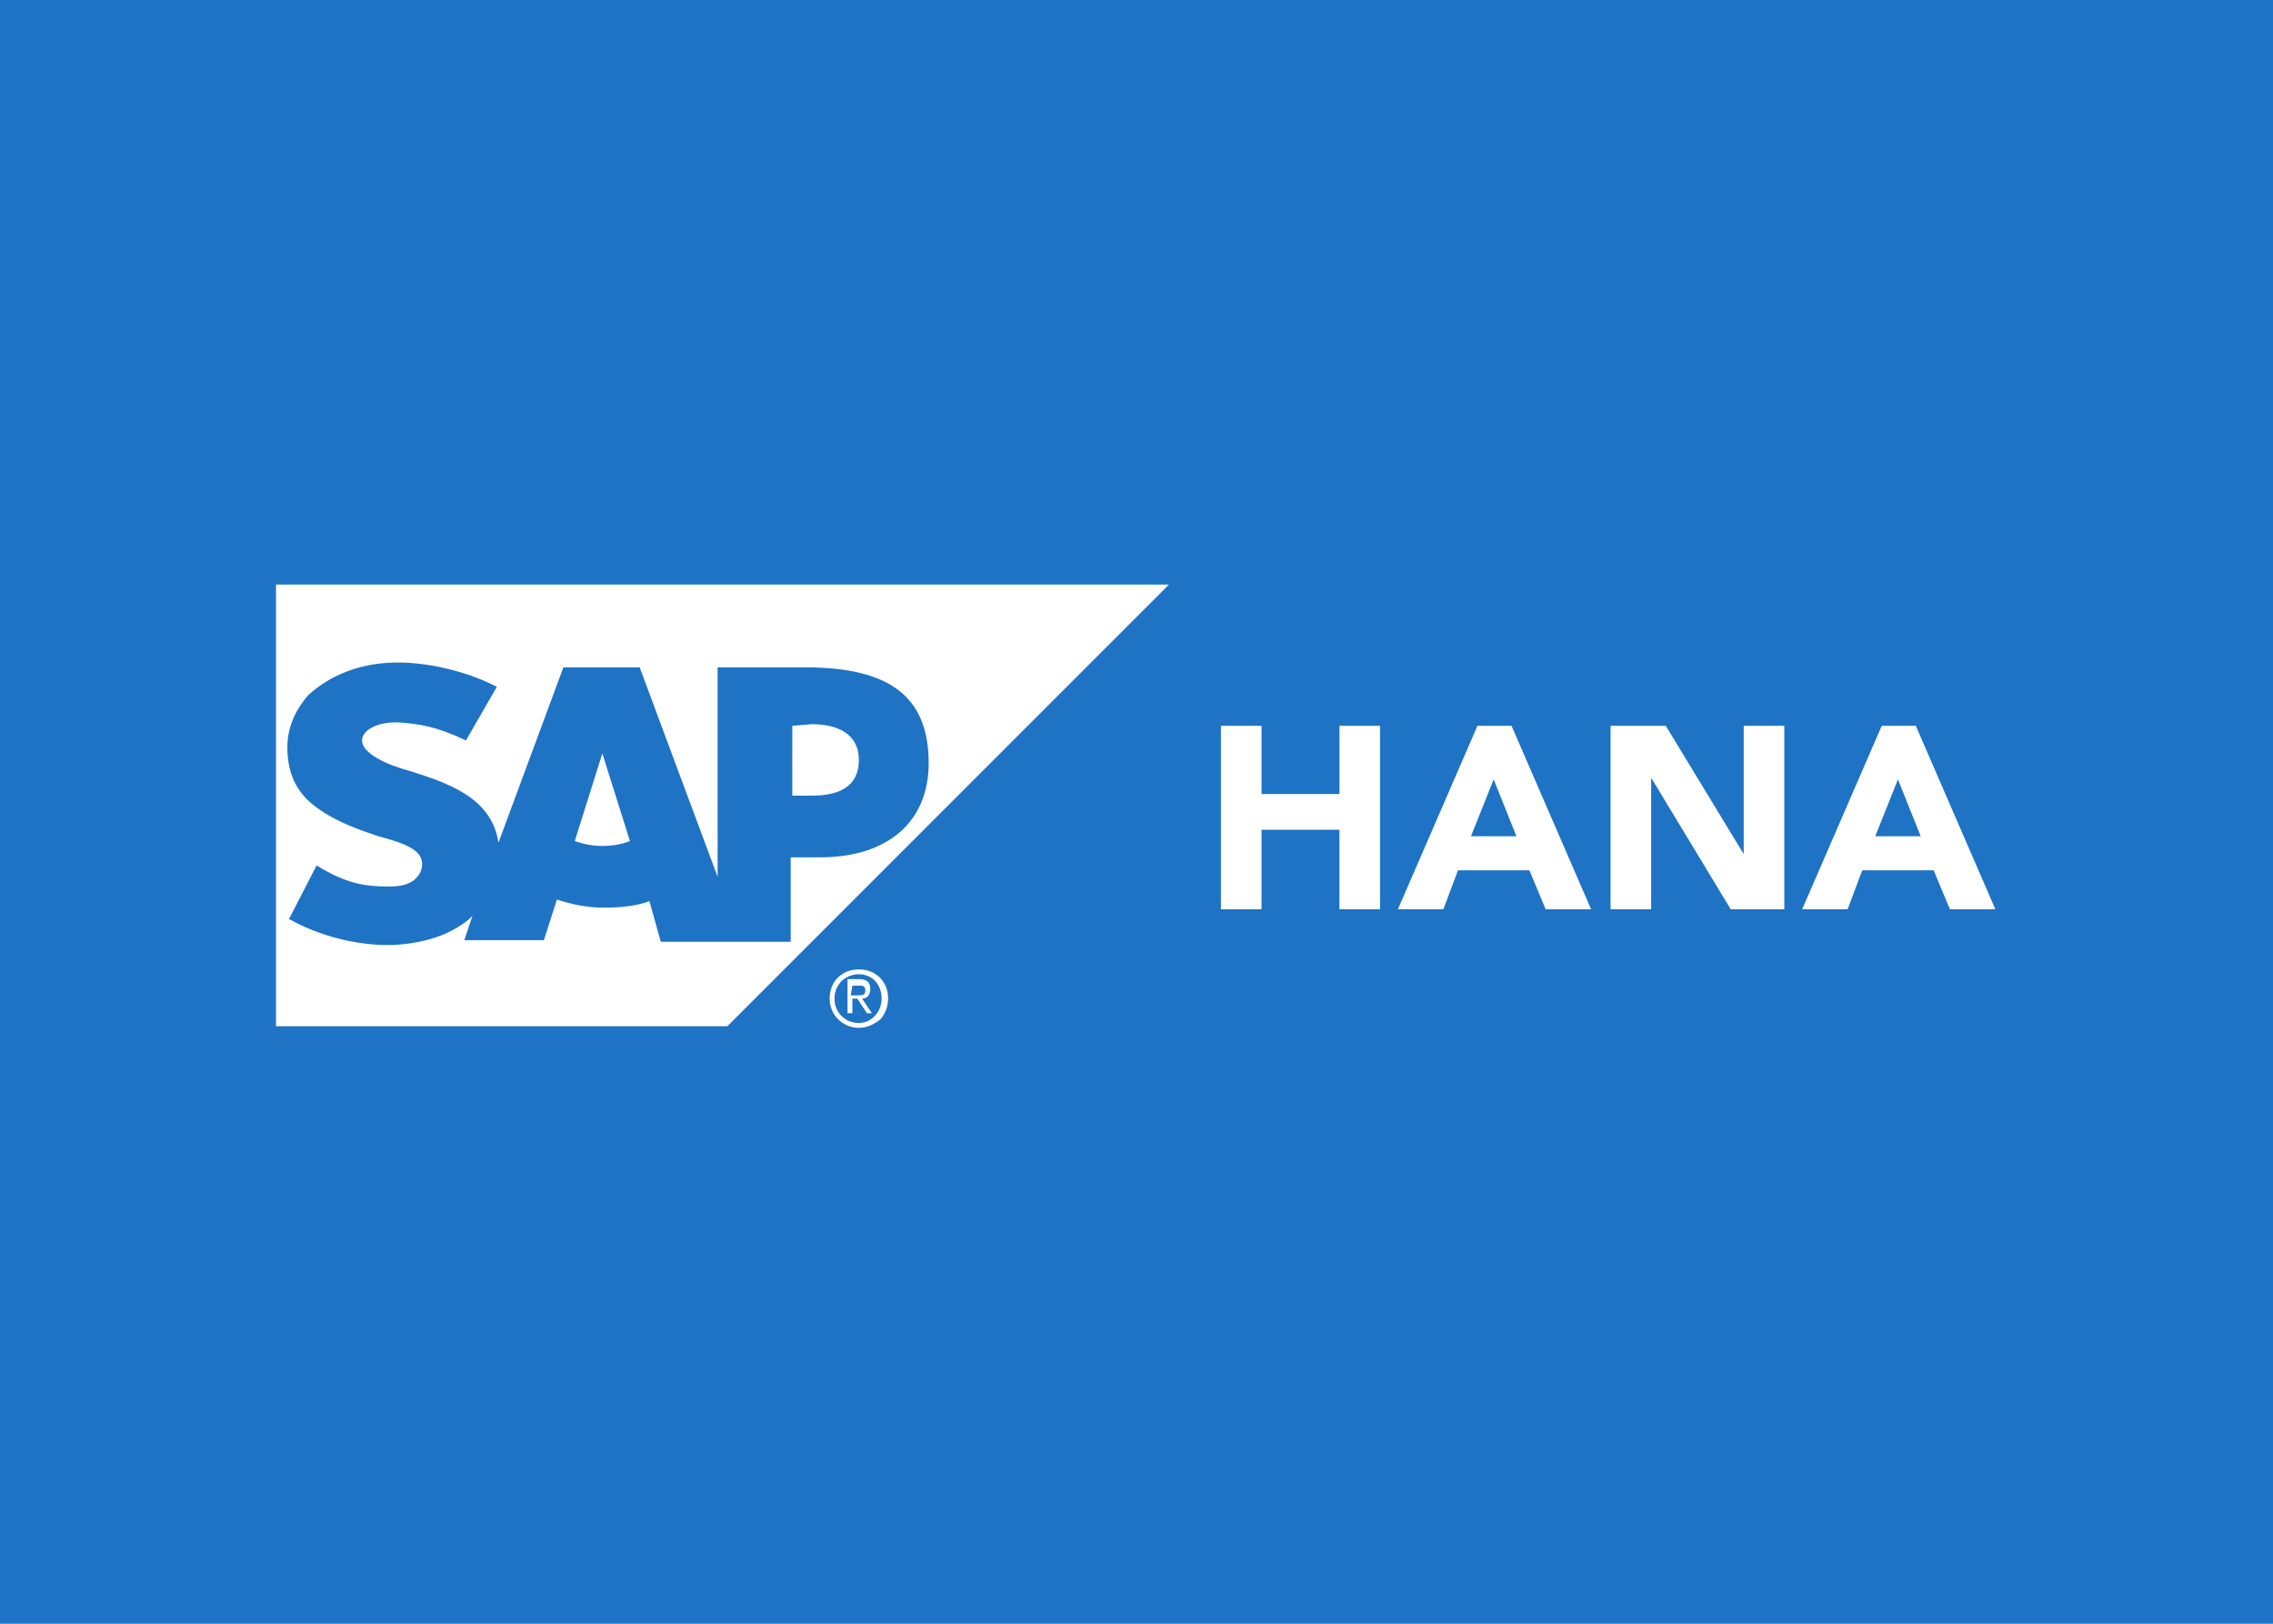 <?xml version="1.0" encoding="utf-8"?>
<!-- Generator: Adobe Illustrator 21.0.0, SVG Export Plug-In . SVG Version: 6.00 Build 0)  -->
<svg version="1.1" id="图层_1" xmlns="http://www.w3.org/2000/svg" xmlns:xlink="http://www.w3.org/1999/xlink" x="0px" y="0px"
	 viewBox="0 0 140 100" style="enable-background:new 0 0 140 100;" xml:space="preserve">
<style type="text/css">
	.st0{fill:#1E73C5;}
	.st1{fill:#FFFFFF;}
</style>
<g id="Group-25_1_">
	<rect id="Path_10_" class="st0" width="140" height="100"/>
</g>
<g id="Group-4" transform="translate(17, 36)">
	<path id="Shape_13_" class="st1" d="M0,0v27.2h27.8L55,0H0z M7.5,4.8L7.5,4.8c2,0,4.4,0.6,6.1,1.5l-1.9,3.3c-1.9-0.9-2.9-1-4-1.1
		C6.2,8.4,5.3,9,5.3,9.6c0,0.8,1.5,1.5,3,1.9c2.2,0.7,5,1.6,5.4,4.4l4-10.8h4.7L27.2,18V5.1h5.4v0c5.2,0,7.6,1.8,7.6,5.9
		c0,3.6-2.5,5.8-6.7,5.8h-1.8v5.2h-8L23,19.5c-0.8,0.3-1.8,0.4-2.8,0.4c-1,0-2-0.2-2.9-0.5l-0.8,2.5h-4.9l0.5-1.5l-0.2,0.2
		c-1.2,1-2.8,1.5-4.7,1.6H6.9c-2.1,0-4.3-0.6-6.1-1.6l1.7-3.3c1.8,1.1,2.9,1.3,4.5,1.3c0.8,0,1.4-0.2,1.7-0.6
		C8.9,17.8,9,17.5,9,17.2c0-0.9-1.2-1.3-2.7-1.7c-1.2-0.4-2.6-0.9-3.7-1.7c-1.3-0.9-1.9-2.1-1.9-3.8c0-1.2,0.5-2.3,1.3-3.2
		C3.3,5.6,5.2,4.8,7.5,4.8L7.5,4.8z M31.8,8.7V13H33c1.6,0,2.9-0.5,2.9-2.2c0-1.6-1.3-2.2-2.9-2.2L31.8,8.7z M20.1,10.4l-1.7,5.4
		c0.6,0.2,1.1,0.3,1.7,0.3c0.6,0,1.2-0.1,1.7-0.3L20.1,10.4L20.1,10.4z M35.9,23.7c-1,0-1.8,0.7-1.8,1.8c0,1,0.8,1.8,1.8,1.8
		c0.5,0,0.9-0.2,1.3-0.5c0.3-0.3,0.5-0.8,0.5-1.3C37.7,24.4,36.9,23.7,35.9,23.7L35.9,23.7z M35.9,24c0.8,0,1.4,0.6,1.4,1.5
		c0,0.8-0.6,1.5-1.4,1.5c-0.8,0-1.5-0.6-1.5-1.5C34.4,24.6,35.1,24,35.9,24L35.9,24z M35.2,24.4v2h0.3v-0.9h0.3l0.6,0.9h0.3
		l-0.6-0.9c0.3,0,0.5-0.2,0.5-0.6c0-0.4-0.2-0.6-0.7-0.6H35.2z M35.5,24.7h0.4c0.2,0,0.4,0,0.4,0.3c0,0.3-0.2,0.3-0.5,0.3h-0.4
		L35.5,24.7z"/>
	<path id="HANA" class="st1" d="M58.2,8.7h2.5v4.2h4.8V8.7H68V20h-2.5v-4.9h-4.8V20h-2.5V8.7z M74,8.7h2.1L81,20h-2.8l-1-2.4h-4.4
		L71.9,20h-2.8L74,8.7z M75,12l-1.4,3.5h2.8L75,12z M82.2,8.7h3.4l4.8,7.9h0V8.7h2.5V20h-3.3l-4.9-8.1h0V20h-2.5V8.7z M98.9,8.7h2.1
		l4.9,11.3h-2.8l-1-2.4h-4.4L96.8,20H94L98.9,8.7z M99.9,12l-1.4,3.5h2.8L99.9,12z"/>
</g>
</svg>
